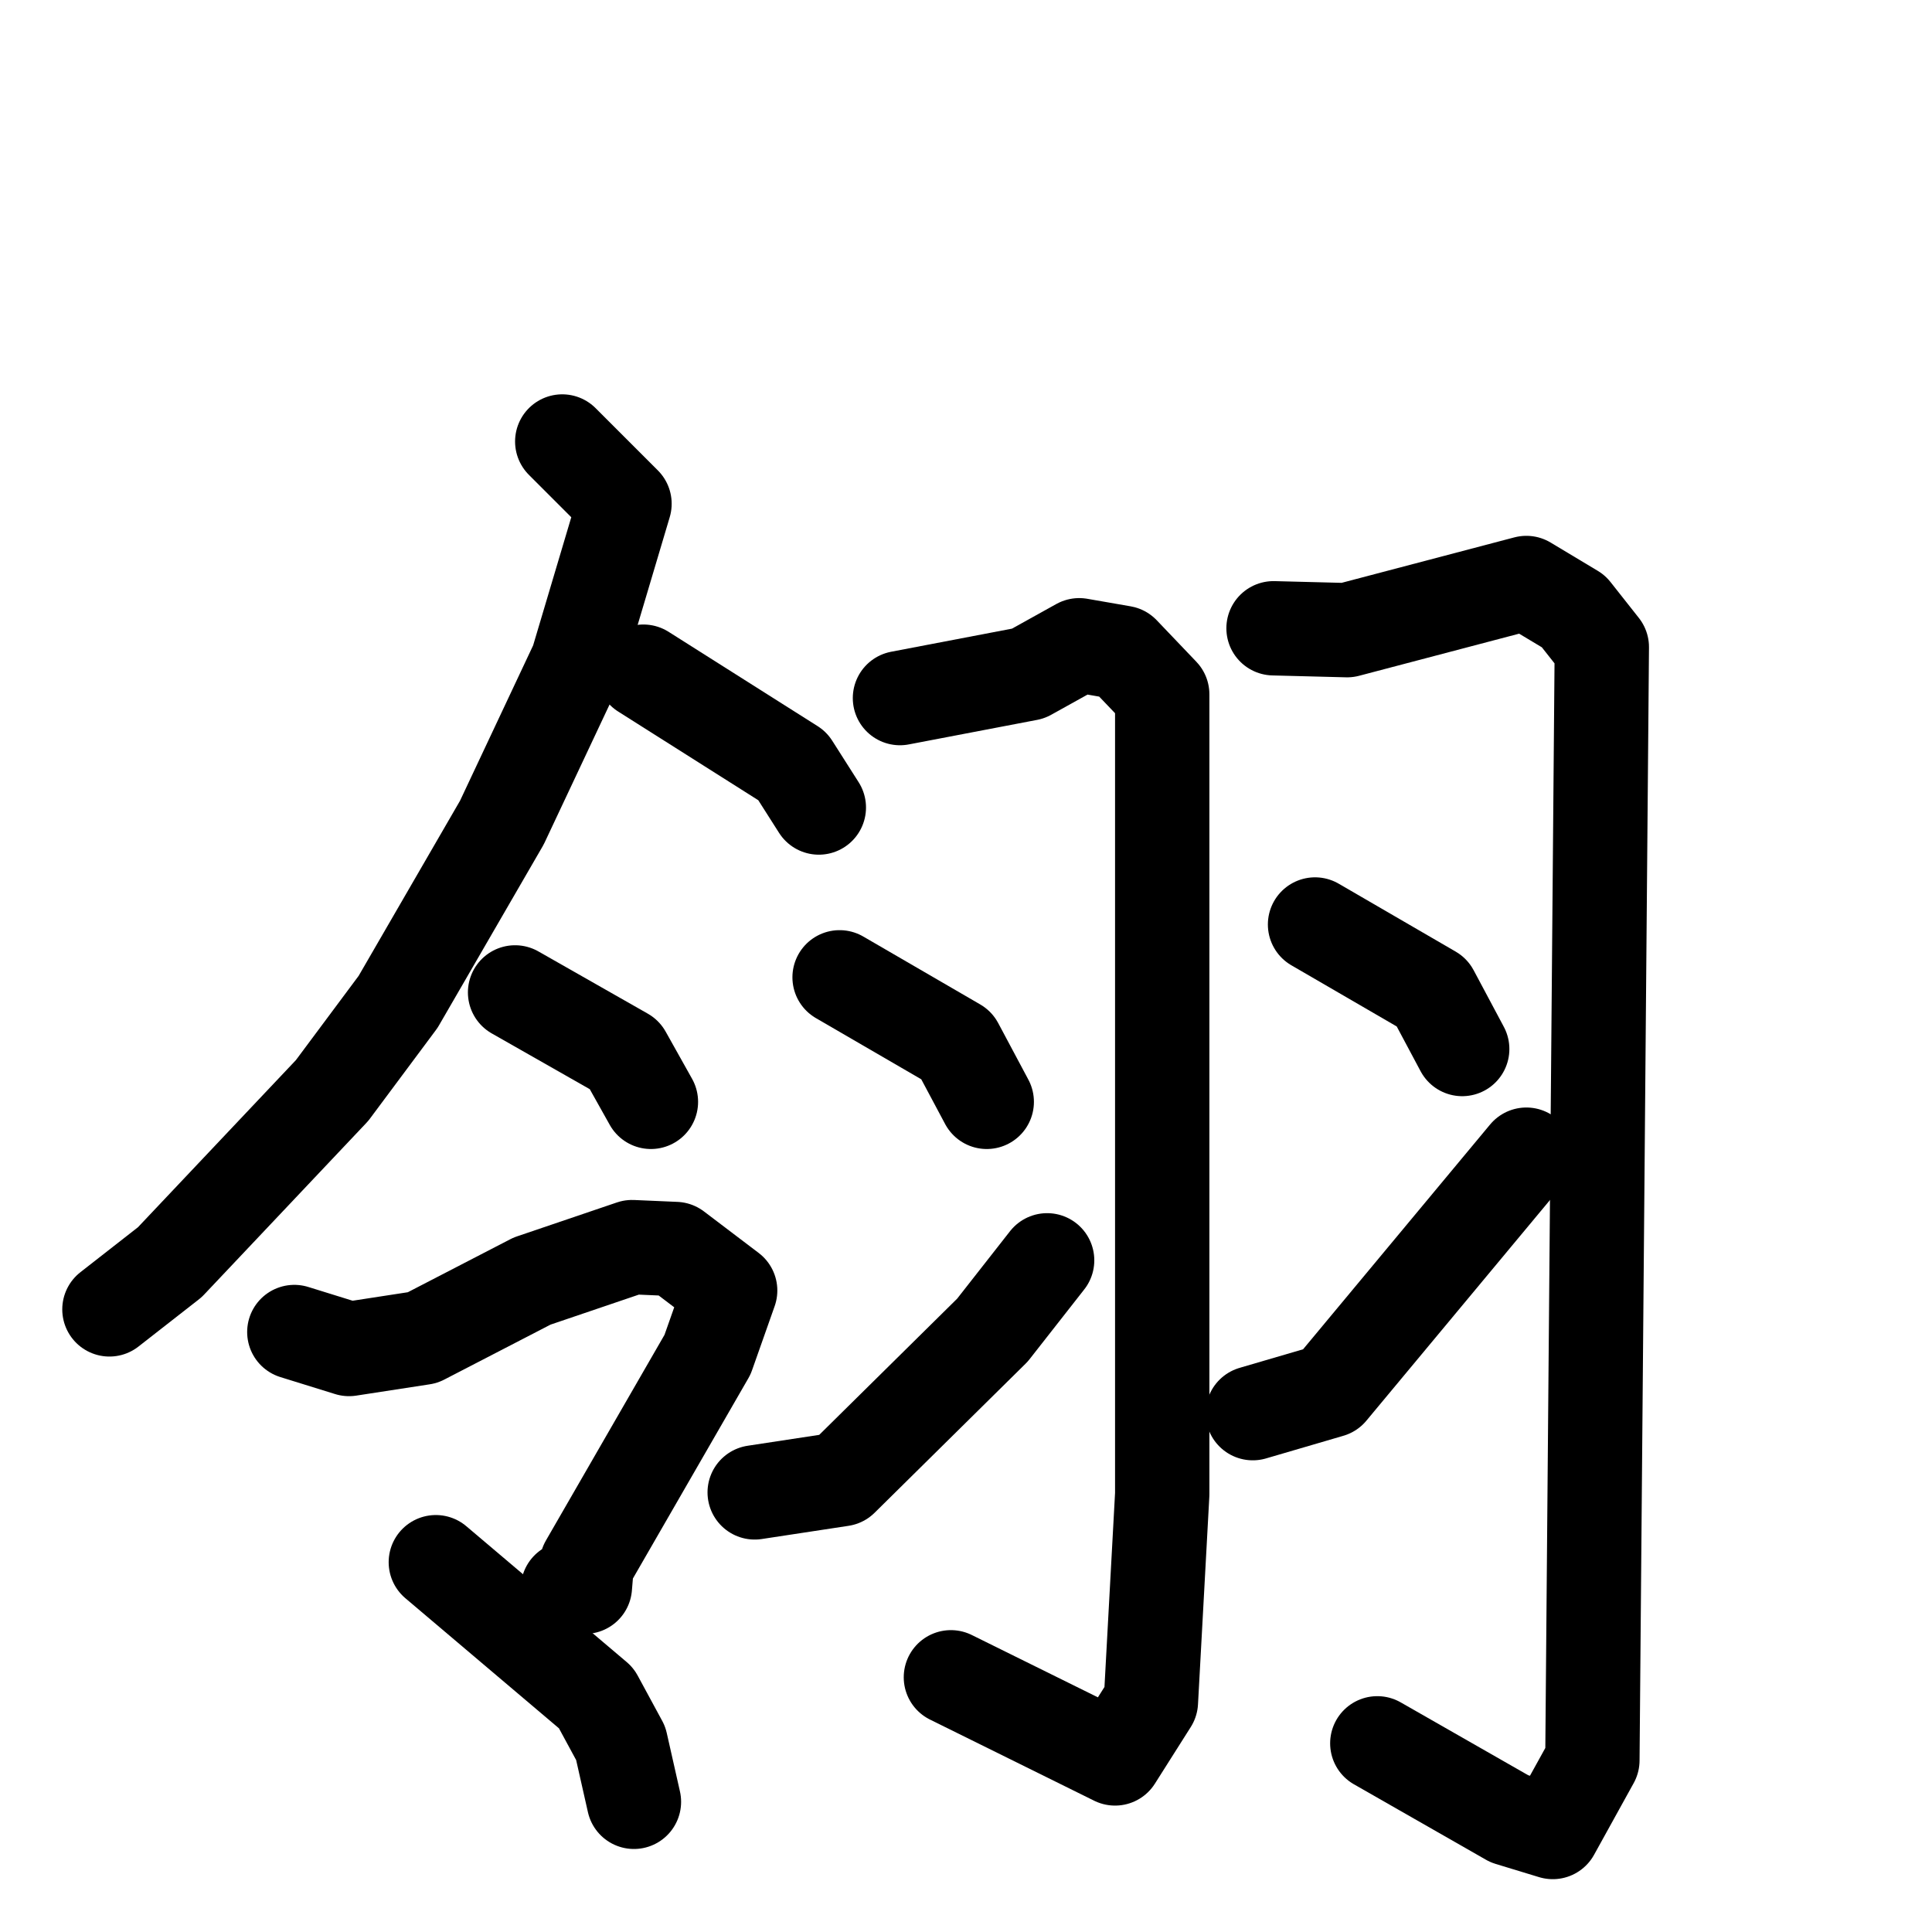 <svg xmlns="http://www.w3.org/2000/svg" viewBox="0 0 1024 1024">
  <g style="fill:none;stroke:#000000;stroke-width:50;stroke-linecap:round;stroke-linejoin:round;" transform="scale(1, 1) translate(0, 0)">
    <path d="M 298.0,234.0 L 331.0,267.0 L 306.0,351.0 L 266.0,436.0 L 211.0,531.0 L 176.0,578.0 L 90.0,669.0 L 58.0,694.0"/>
    <path d="M 341.0,356.0 L 420.0,406.0 L 434.0,428.0"/>
    <path d="M 273.0,526.0 L 331.0,559.0 L 345.0,584.0"/>
    <path d="M 156.0,706.0 L 185.0,715.0 L 224.0,709.0 L 282.0,679.0 L 335.0,661.0 L 358.0,662.0 L 387.0,684.0 L 375.0,718.0 L 311.0,829.0 L 310.0,841.0 L 301.0,842.0"/>
    <path d="M 231.0,828.0 L 316.0,900.0 L 329.0,924.0 L 336.0,955.0"/>
    <path d="M 477.0,370.0 L 545.0,357.0 L 572.0,342.0 L 595.0,346.0 L 616.0,368.0 L 616.0,792.0 L 610.0,902.0 L 591.0,932.0 L 504.0,889.0"/>
    <path d="M 445.0,518.0 L 507.0,554.0 L 523.0,584.0"/>
    <path d="M 400.0,791.0 L 446.0,784.0 L 526.0,705.0 L 555.0,668.0"/>
    <path d="M 675.0,333.0 L 714.0,334.0 L 809.0,309.0 L 834.0,324.0 L 849.0,343.0 L 844.0,933.0 L 823.0,971.0 L 800.0,964.0 L 730.0,924.0"/>
    <path d="M 697.0,490.0 L 759.0,526.0 L 775.0,556.0"/>
    <path d="M 664.0,749.0 L 705.0,737.0 L 809.0,612.0"/>
  </g>
</svg>
